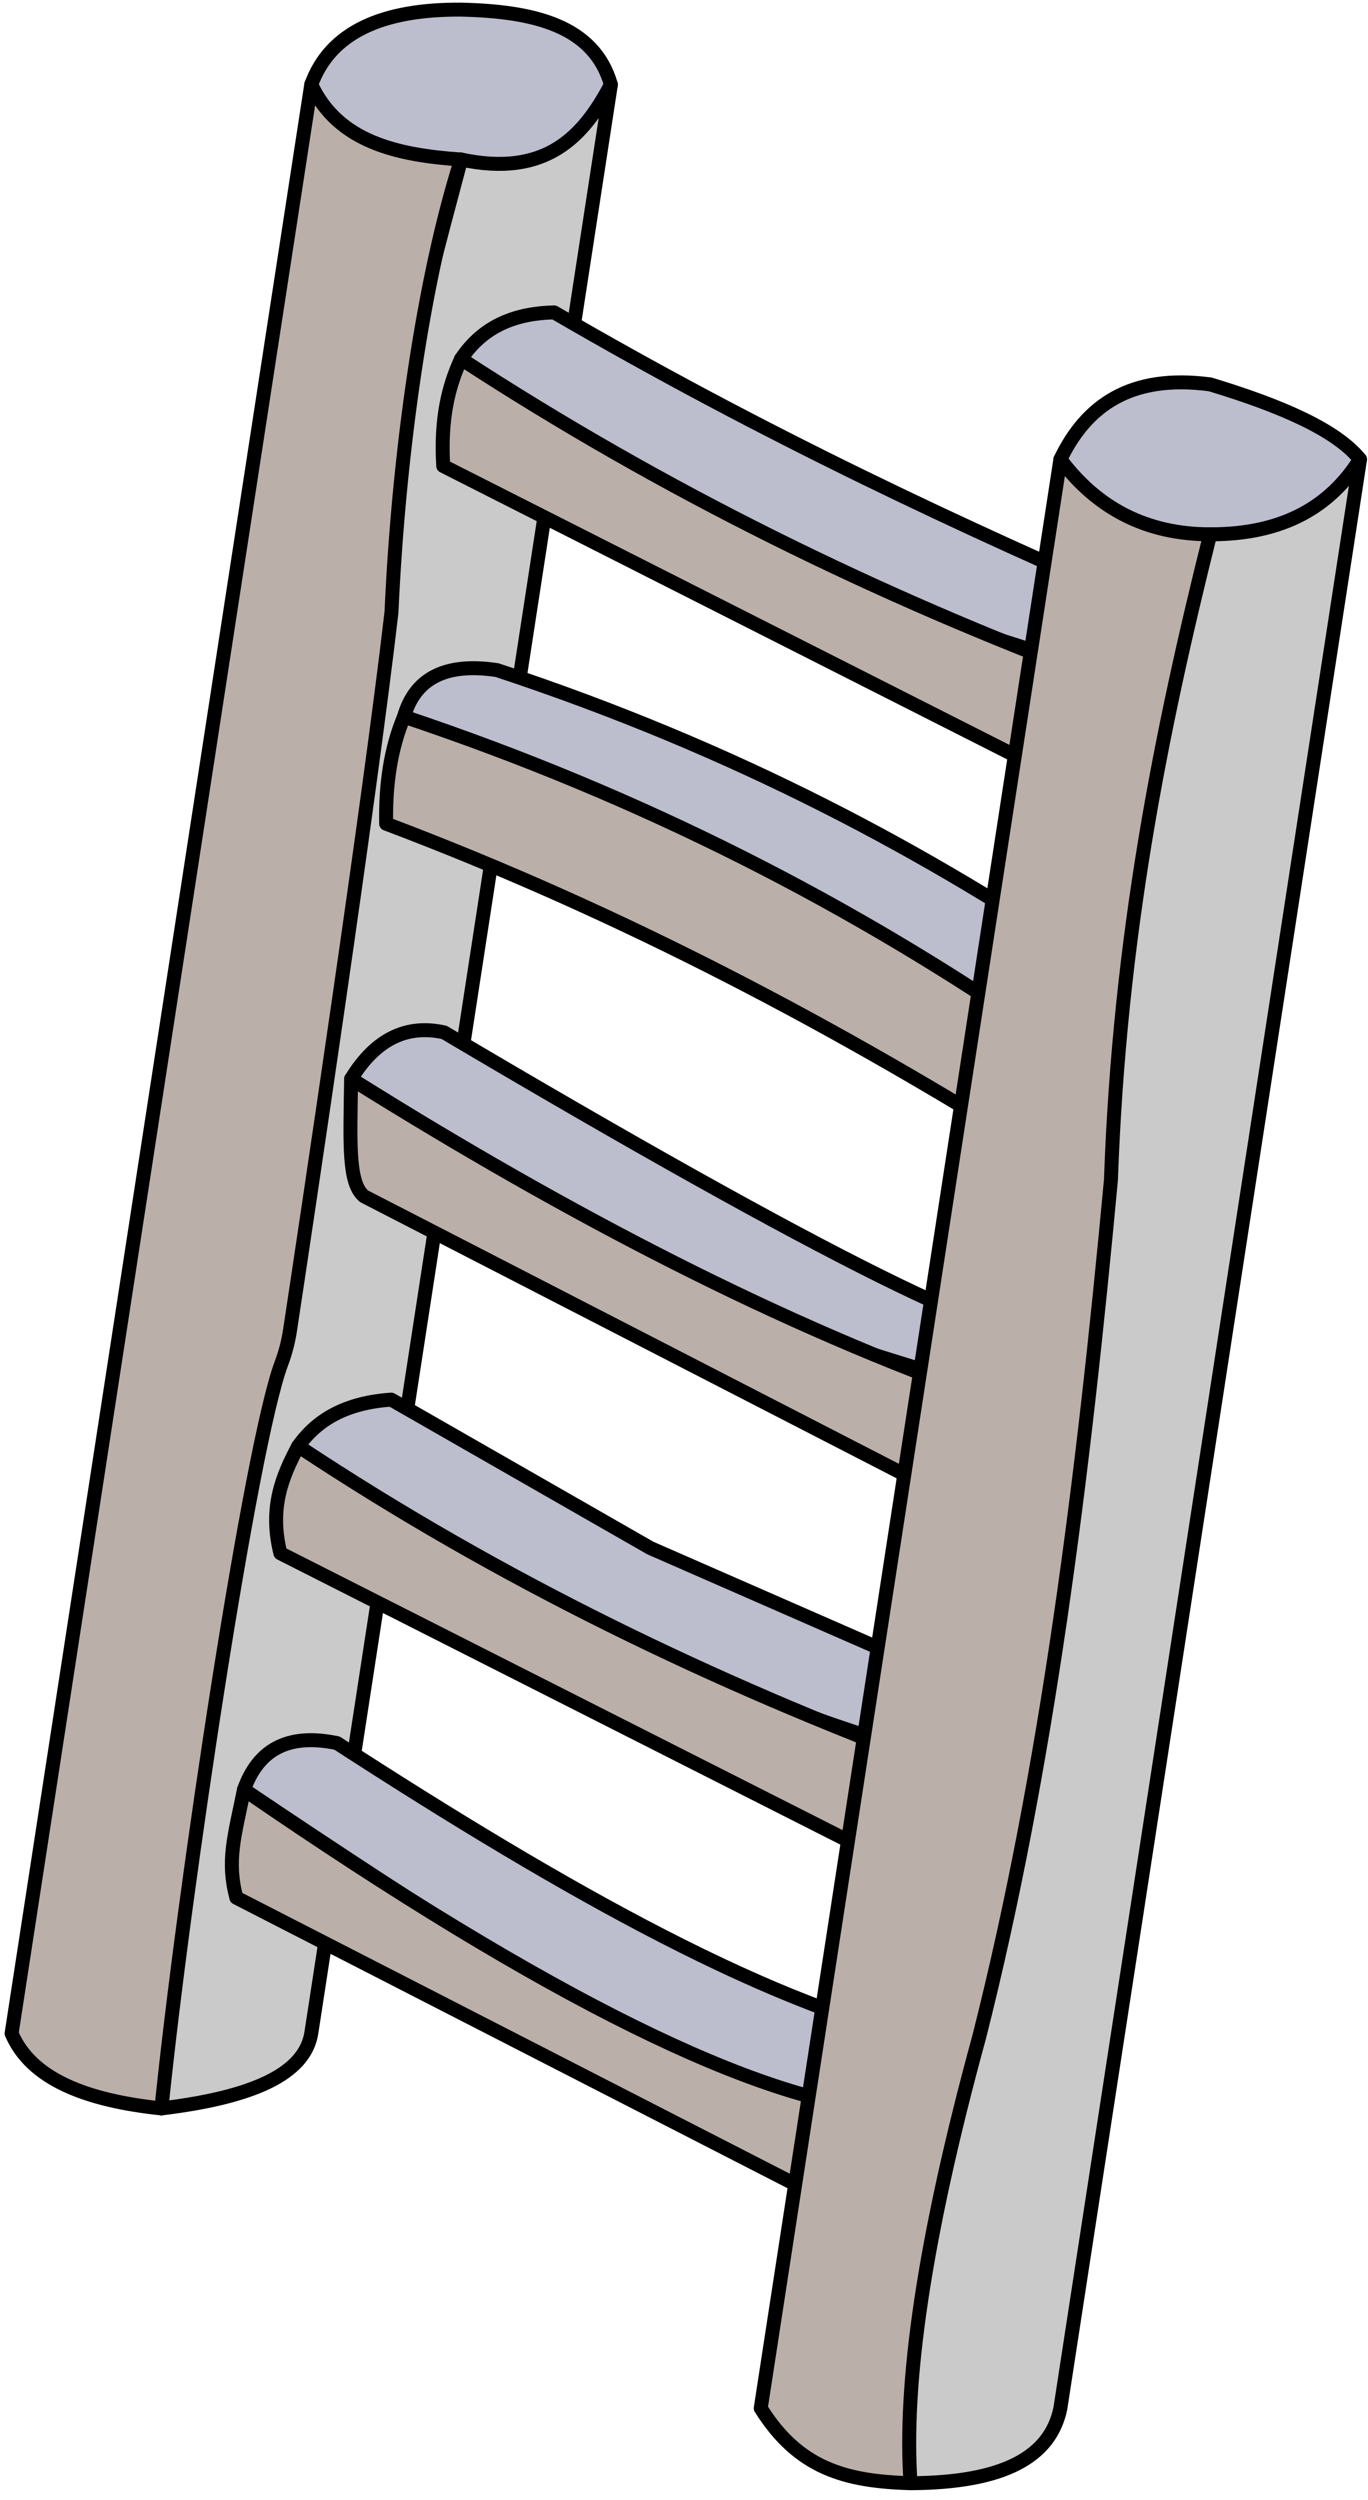 <?xml version="1.0" encoding="UTF-8" standalone="no"?><!DOCTYPE svg PUBLIC "-//W3C//DTD SVG 1.1//EN" "http://www.w3.org/Graphics/SVG/1.1/DTD/svg11.dtd"><svg width="100%" height="100%" viewBox="0 0 98 179" version="1.1" xmlns="http://www.w3.org/2000/svg" xmlns:xlink="http://www.w3.org/1999/xlink" xml:space="preserve" xmlns:serif="http://www.serif.com/" style="fill-rule:evenodd;clip-rule:evenodd;stroke-linecap:round;stroke-linejoin:round;stroke-miterlimit:1.5;"><g id="Ladder02"><path d="M22.297,6.055c2.115,6.543 5.891,7.687 10.733,5.367c5.961,4.02 9.009,0.94 10.733,-5.367c-1.213,-4.23 -5.536,-5.249 -10.733,-5.366c-5.627,-0.039 -9.362,1.609 -10.733,5.366Z" style="fill:#bcbdcd;stroke:#000;stroke-width:1px;"/><path d="M43.763,6.055l-21.466,139.531c-0.43,2.515 -3.281,4.471 -10.733,5.366l1.6,-32.999l14.62,-72.432c-1.566,-8.995 1.923,-21.606 5.246,-34.099c6.034,1.287 8.747,-1.585 10.733,-5.367Z" style="fill:#cacaca;stroke:#000;stroke-width:1px;"/><path d="M22.297,6.055l-21.466,139.531c1.392,3.269 5.344,4.804 10.733,5.366c1.61,-15.814 6.429,-47.561 8.587,-53.316c0.292,-0.773 0.501,-1.575 0.625,-2.393c1.118,-7.36 5.728,-38.035 7.269,-51.416c0.505,-11.369 2.267,-23.879 4.985,-32.405c-4.646,-0.319 -8.823,-1.285 -10.733,-5.367Z" style="fill:#bab0a9;stroke:#000;stroke-width:1px;"/><path d="M33.03,25.699c1.613,-2.415 3.955,-3.269 6.666,-3.333c15,8.731 29.219,15.376 43.211,21.409l-7.024,3.35c-14.443,-4.17 -28.737,-11.131 -42.853,-21.426Z" style="fill:#bcbdcd;stroke:#000;stroke-width:1px;"/><path d="M78.945,57.248l7.751,-15.45l-7.751,6.858c-16.09,-5.988 -31.446,-13.533 -45.915,-22.957c-0.887,1.915 -1.485,4.231 -1.278,7.664l47.193,23.885Z" style="fill:#bab0a9;stroke:#000;stroke-width:1px;"/><path d="M28.942,51.31c0.768,-2.673 2.877,-3.904 6.666,-3.333c17.134,5.654 30.976,13.095 43.21,21.41l-7.023,3.349c-11.515,-7.958 -25.716,-15.125 -42.853,-21.426Z" style="fill:#bcbdcd;stroke:#000;stroke-width:1px;"/><path d="M74.857,82.859l7.75,-15.449l-7.75,6.857c-13.669,-9.46 -28.851,-17.249 -45.915,-22.957c-0.966,2.306 -1.332,4.888 -1.278,7.664c17.176,6.483 32.619,14.739 47.193,23.885Z" style="fill:#bab0a9;stroke:#000;stroke-width:1px;"/><path d="M25.153,77.248c1.778,-2.905 4.023,-3.92 6.665,-3.333c27.129,16.052 41.752,23.342 43.211,21.41l-7.023,3.35l-16.659,-5.18l-26.194,-16.247Z" style="fill:#bcbdcd;stroke:#000;stroke-width:1px;"/><path d="M71.067,108.797l7.751,-15.449l-7.751,6.858c-15.051,-5.253 -30.393,-13.255 -45.914,-22.958c-0.069,4.644 -0.223,7.442 0.928,8.4l44.986,23.149Z" style="fill:#bab0a9;stroke:#000;stroke-width:1px;"/><path d="M21.364,103.54c1.316,-1.854 3.358,-3.112 6.665,-3.333l18.562,10.625l24.649,10.785l-7.023,3.35c-15.597,-4.827 -29.881,-11.969 -42.853,-21.427Z" style="fill:#bcbdcd;stroke:#000;stroke-width:1px;"/><path d="M67.278,135.089l7.751,-15.449l-7.751,6.858c-16.042,-5.957 -31.45,-13.372 -45.914,-22.958c-1.14,2.147 -2.095,4.399 -1.278,7.664l47.192,23.885Z" style="fill:#bab0a9;stroke:#000;stroke-width:1px;"/><path d="M17.477,128.131c0.979,-2.744 3.019,-4.095 6.665,-3.333c16.34,10.581 31.565,19.178 43.211,21.41l-7.023,3.35c1.511,6.703 -16.537,-3.738 -42.853,-21.427Z" style="fill:#bcbdcd;stroke:#000;stroke-width:1px;"/><path d="M63.391,159.68l7.751,-15.449l-7.751,6.858c-9.051,-0.725 -23.753,-7.71 -45.914,-22.958c-0.684,3.367 -1.246,5.081 -0.546,7.734l46.46,23.815Z" style="fill:#bab0a9;stroke:#000;stroke-width:1px;"/><path d="M75.963,32.888c0.582,3.481 3.424,5.685 10.733,5.366c3.7,1.279 7.306,0.198 10.733,-5.366c-1.698,-2.111 -5.66,-3.834 -10.733,-5.367c-5.716,-0.759 -8.881,1.521 -10.733,5.367Z" style="fill:#bcbdcd;stroke:#000;stroke-width:1px;"/><path d="M97.429,32.888l-21.466,139.531c-0.709,3.465 -4.026,5.333 -10.733,5.366l-1.958,-15.121c4.952,-47.185 9.987,-94.206 23.424,-124.41c5.319,0.01 8.633,-2.051 10.733,-5.366Z" style="fill:#cacaca;stroke:#000;stroke-width:1px;"/><path d="M75.963,32.888l-21.466,139.531c2.711,4.33 6.087,5.232 10.733,5.366c-0.494,-7.008 0.876,-17.196 4.912,-31.932c4.88,-19.243 7.462,-40.099 9.443,-61.377c0.61,-17.395 3.58,-32.125 7.111,-46.222c-4.55,0.001 -8.098,-1.843 -10.733,-5.366Z" style="fill:#bab0a9;stroke:#000;stroke-width:1px;"/></g></svg>